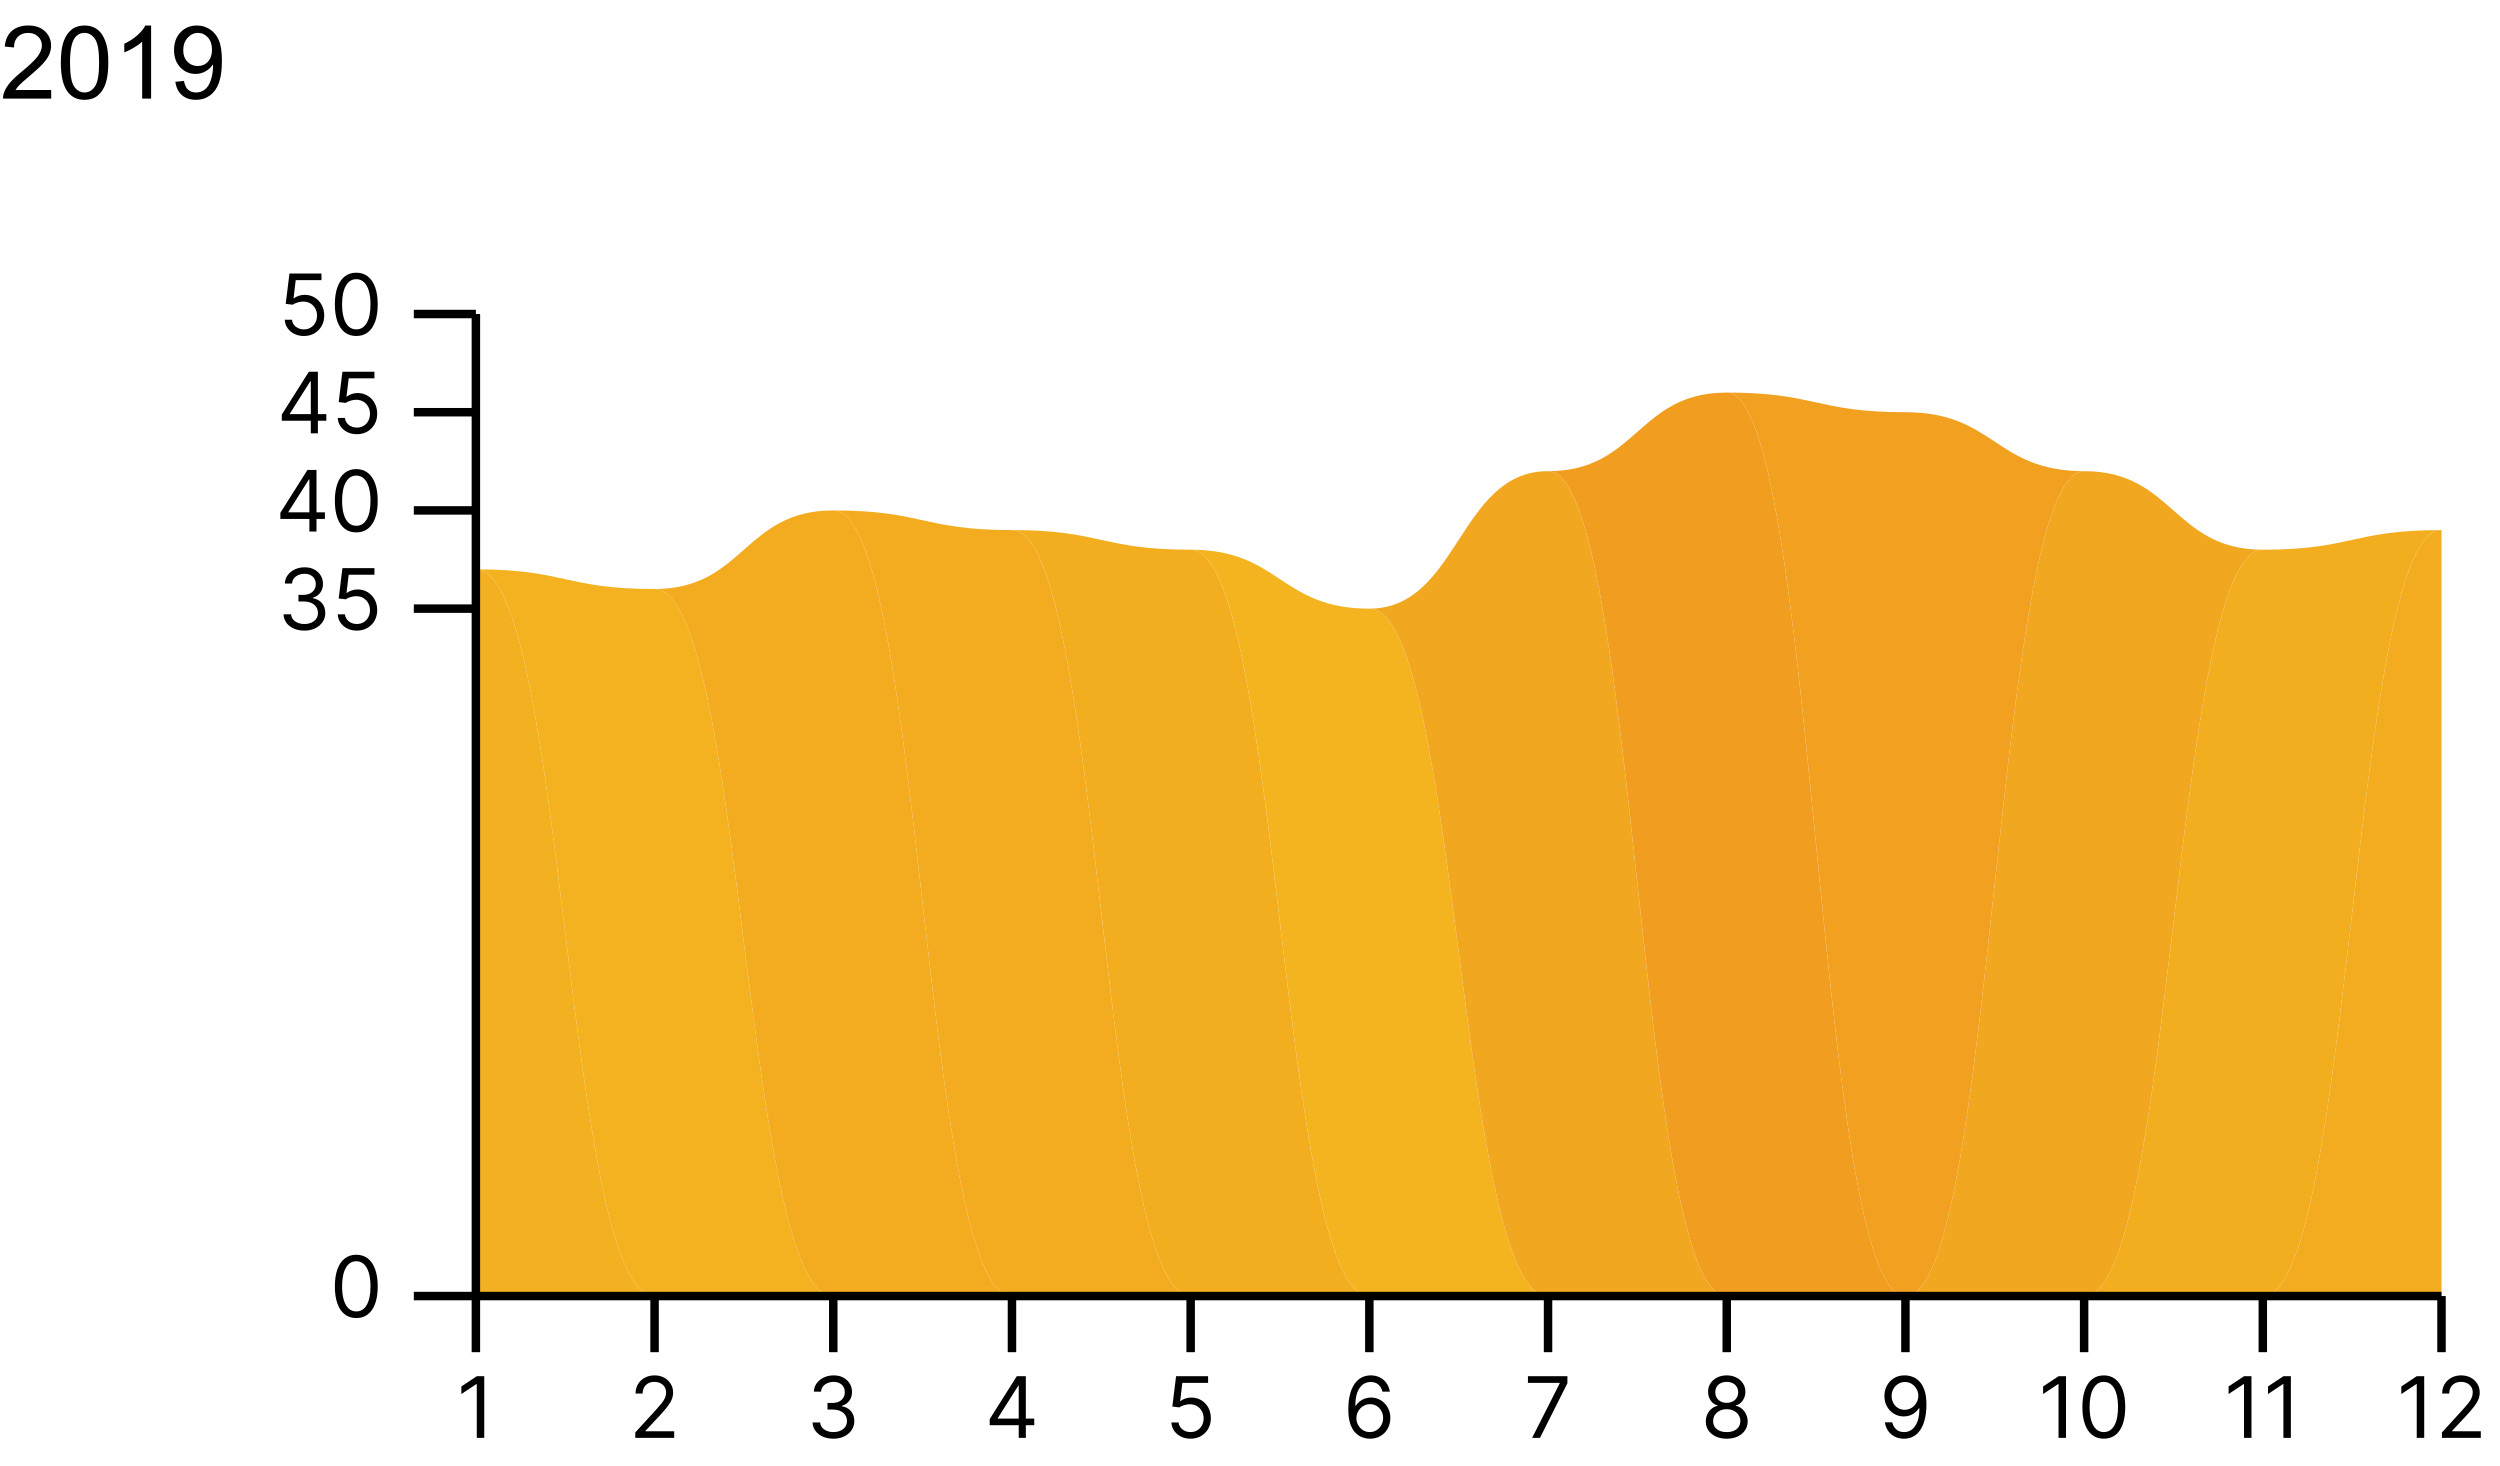 <svg width="295" height="173" viewBox="0 0 295 173" fill="none" xmlns="http://www.w3.org/2000/svg">
<path d="M56.154 67.183C66.697 67.183 66.697 152.935 77.24 152.935C87.783 152.935 87.783 152.935 98.326 152.935C108.869 152.935 108.869 152.935 119.412 152.935C129.955 152.935 129.955 152.935 140.497 152.935C151.04 152.935 151.04 152.935 161.583 152.935C172.126 152.935 172.126 152.935 182.669 152.935C193.212 152.935 193.212 152.935 203.755 152.935C214.298 152.935 214.298 152.935 224.84 152.935C235.383 152.935 235.383 152.935 245.926 152.935C256.469 152.935 256.469 152.935 267.012 152.935C277.555 152.935 277.555 152.935 288.098 152.935C277.555 152.935 277.555 152.935 267.012 152.935C256.469 152.935 256.469 152.935 245.926 152.935C235.383 152.935 235.383 152.935 224.84 152.935C214.298 152.935 214.298 152.935 203.755 152.935C193.212 152.935 193.212 152.935 182.669 152.935C172.126 152.935 172.126 152.935 161.583 152.935C151.04 152.935 151.04 152.935 140.497 152.935C129.955 152.935 129.955 152.935 119.412 152.935C108.869 152.935 108.869 152.935 98.326 152.935C87.783 152.935 87.783 152.935 77.24 152.935C66.697 152.935 66.697 152.935 56.154 152.935V67.183Z" fill="#F3B020"/>
<path d="M56.154 67.183C66.697 67.183 66.697 69.501 77.24 69.501C87.783 69.501 87.783 152.935 98.326 152.935C108.869 152.935 108.869 152.935 119.412 152.935C129.955 152.935 129.955 152.935 140.497 152.935C151.04 152.935 151.04 152.935 161.583 152.935C172.126 152.935 172.126 152.935 182.669 152.935C193.212 152.935 193.212 152.935 203.755 152.935C214.298 152.935 214.298 152.935 224.84 152.935C235.383 152.935 235.383 152.935 245.926 152.935C256.469 152.935 256.469 152.935 267.012 152.935C277.555 152.935 277.555 152.935 288.098 152.935C277.555 152.935 277.555 152.935 267.012 152.935C256.469 152.935 256.469 152.935 245.926 152.935C235.383 152.935 235.383 152.935 224.84 152.935C214.298 152.935 214.298 152.935 203.755 152.935C193.212 152.935 193.212 152.935 182.669 152.935C172.126 152.935 172.126 152.935 161.583 152.935C151.04 152.935 151.04 152.935 140.497 152.935C129.955 152.935 129.955 152.935 119.412 152.935C108.869 152.935 108.869 152.935 98.326 152.935C87.783 152.935 87.783 152.935 77.24 152.935C66.697 152.935 66.697 67.183 56.154 67.183Z" fill="#F4B220"/>
<path d="M56.154 67.183C66.697 67.183 66.697 69.501 77.24 69.501C87.783 69.501 87.783 60.23 98.326 60.23C108.869 60.23 108.869 152.935 119.412 152.935C129.955 152.935 129.955 152.935 140.497 152.935C151.04 152.935 151.04 152.935 161.583 152.935C172.126 152.935 172.126 152.935 182.669 152.935C193.212 152.935 193.212 152.935 203.755 152.935C214.298 152.935 214.298 152.935 224.84 152.935C235.383 152.935 235.383 152.935 245.926 152.935C256.469 152.935 256.469 152.935 267.012 152.935C277.555 152.935 277.555 152.935 288.098 152.935C277.555 152.935 277.555 152.935 267.012 152.935C256.469 152.935 256.469 152.935 245.926 152.935C235.383 152.935 235.383 152.935 224.84 152.935C214.298 152.935 214.298 152.935 203.755 152.935C193.212 152.935 193.212 152.935 182.669 152.935C172.126 152.935 172.126 152.935 161.583 152.935C151.04 152.935 151.04 152.935 140.497 152.935C129.955 152.935 129.955 152.935 119.412 152.935C108.869 152.935 108.869 152.935 98.326 152.935C87.783 152.935 87.783 69.501 77.24 69.501C66.697 69.501 66.697 67.183 56.154 67.183Z" fill="#F3AB20"/>
<path d="M56.154 67.183C66.697 67.183 66.697 69.501 77.24 69.501C87.783 69.501 87.783 60.23 98.326 60.23C108.869 60.23 108.869 62.548 119.412 62.548C129.955 62.548 129.955 152.935 140.497 152.935C151.04 152.935 151.04 152.935 161.583 152.935C172.126 152.935 172.126 152.935 182.669 152.935C193.212 152.935 193.212 152.935 203.755 152.935C214.298 152.935 214.298 152.935 224.84 152.935C235.383 152.935 235.383 152.935 245.926 152.935C256.469 152.935 256.469 152.935 267.012 152.935C277.555 152.935 277.555 62.548 288.098 62.548V152.935C277.555 152.935 277.555 152.935 267.012 152.935C256.469 152.935 256.469 152.935 245.926 152.935C235.383 152.935 235.383 152.935 224.84 152.935C214.298 152.935 214.298 152.935 203.755 152.935C193.212 152.935 193.212 152.935 182.669 152.935C172.126 152.935 172.126 152.935 161.583 152.935C151.04 152.935 151.04 152.935 140.497 152.935C129.955 152.935 129.955 152.935 119.412 152.935C108.869 152.935 108.869 60.23 98.326 60.23C87.783 60.23 87.783 69.501 77.24 69.501C66.697 69.501 66.697 67.183 56.154 67.183Z" fill="#F3AC20"/>
<path d="M56.154 67.183C66.697 67.183 66.697 69.501 77.24 69.501C87.783 69.501 87.783 60.23 98.326 60.23C108.869 60.23 108.869 62.548 119.412 62.548C129.955 62.548 129.955 64.865 140.497 64.865C151.04 64.865 151.04 152.935 161.583 152.935C172.126 152.935 172.126 152.935 182.669 152.935C193.212 152.935 193.212 152.935 203.755 152.935C214.298 152.935 214.298 152.935 224.84 152.935C235.383 152.935 235.383 152.935 245.926 152.935C256.469 152.935 256.469 64.865 267.012 64.865C277.555 64.865 277.555 62.548 288.098 62.548C277.555 62.548 277.555 152.935 267.012 152.935C256.469 152.935 256.469 152.935 245.926 152.935C235.383 152.935 235.383 152.935 224.84 152.935C214.298 152.935 214.298 152.935 203.755 152.935C193.212 152.935 193.212 152.935 182.669 152.935C172.126 152.935 172.126 152.935 161.583 152.935C151.04 152.935 151.04 152.935 140.497 152.935C129.955 152.935 129.955 62.548 119.412 62.548C108.869 62.548 108.869 60.23 98.326 60.23C87.783 60.23 87.783 69.501 77.24 69.501C66.697 69.501 66.697 67.183 56.154 67.183Z" fill="#F3AE20"/>
<path d="M56.154 67.183C66.697 67.183 66.697 69.501 77.24 69.501C87.783 69.501 87.783 60.23 98.326 60.23C108.869 60.23 108.869 62.548 119.412 62.548C129.955 62.548 129.955 64.865 140.497 64.865C151.04 64.865 151.04 71.818 161.583 71.818C172.126 71.818 172.126 152.935 182.669 152.935C193.212 152.935 193.212 152.935 203.755 152.935C214.298 152.935 214.298 152.935 224.84 152.935C235.383 152.935 235.383 152.935 245.926 152.935C256.469 152.935 256.469 64.865 267.012 64.865C277.555 64.865 277.555 62.548 288.098 62.548C277.555 62.548 277.555 64.865 267.012 64.865C256.469 64.865 256.469 152.935 245.926 152.935C235.383 152.935 235.383 152.935 224.84 152.935C214.298 152.935 214.298 152.935 203.755 152.935C193.212 152.935 193.212 152.935 182.669 152.935C172.126 152.935 172.126 152.935 161.583 152.935C151.04 152.935 151.04 64.865 140.497 64.865C129.955 64.865 129.955 62.548 119.412 62.548C108.869 62.548 108.869 60.23 98.326 60.23C87.783 60.23 87.783 69.501 77.24 69.501C66.697 69.501 66.697 67.183 56.154 67.183Z" fill="#F4B420"/>
<path d="M56.154 67.183C66.697 67.183 66.697 69.5 77.24 69.5C87.783 69.5 87.783 60.23 98.326 60.23C108.869 60.23 108.869 62.547 119.412 62.547C129.955 62.547 129.955 64.865 140.497 64.865C151.04 64.865 151.04 71.818 161.583 71.818C172.126 71.818 172.126 55.595 182.669 55.595C193.212 55.595 193.212 152.935 203.755 152.935C214.298 152.935 214.298 152.935 224.84 152.935C235.383 152.935 235.383 55.595 245.926 55.595C256.469 55.595 256.469 64.865 267.012 64.865C277.555 64.865 277.555 62.547 288.098 62.547C277.555 62.547 277.555 64.865 267.012 64.865C256.469 64.865 256.469 152.935 245.926 152.935C235.383 152.935 235.383 152.935 224.84 152.935C214.298 152.935 214.298 152.935 203.755 152.935C193.212 152.935 193.212 152.935 182.669 152.935C172.126 152.935 172.126 71.818 161.583 71.818C151.04 71.818 151.04 64.865 140.497 64.865C129.955 64.865 129.955 62.547 119.412 62.547C108.869 62.547 108.869 60.23 98.326 60.23C87.783 60.23 87.783 69.5 77.24 69.5C66.697 69.5 66.697 67.183 56.154 67.183Z" fill="#F2A720"/>
<path d="M56.154 67.183C66.697 67.183 66.697 69.501 77.24 69.501C87.783 69.501 87.783 60.23 98.326 60.23C108.869 60.23 108.869 62.548 119.412 62.548C129.955 62.548 129.955 64.865 140.497 64.865C151.04 64.865 151.04 71.818 161.583 71.818C172.126 71.818 172.126 55.595 182.669 55.595C193.212 55.595 193.212 46.324 203.755 46.324C214.298 46.324 214.298 152.935 224.84 152.935C235.383 152.935 235.383 55.595 245.926 55.595C256.469 55.595 256.469 64.865 267.012 64.865C277.555 64.865 277.555 62.548 288.098 62.548C277.555 62.548 277.555 64.865 267.012 64.865C256.469 64.865 256.469 55.595 245.926 55.595C235.383 55.595 235.383 152.935 224.84 152.935C214.298 152.935 214.298 152.935 203.755 152.935C193.212 152.935 193.212 55.595 182.669 55.595C172.126 55.595 172.126 71.818 161.583 71.818C151.04 71.818 151.04 64.865 140.497 64.865C129.955 64.865 129.955 62.548 119.412 62.548C108.869 62.548 108.869 60.23 98.326 60.23C87.783 60.23 87.783 69.501 77.24 69.501C66.697 69.501 66.697 67.183 56.154 67.183Z" fill="#F19E20"/>
<path d="M56.154 67.183C66.697 67.183 66.697 69.501 77.24 69.501C87.783 69.501 87.783 60.23 98.326 60.23C108.869 60.23 108.869 62.548 119.412 62.548C129.955 62.548 129.955 64.865 140.497 64.865C151.04 64.865 151.04 71.818 161.583 71.818C172.126 71.818 172.126 55.595 182.669 55.595C193.212 55.595 193.212 46.324 203.755 46.324C214.298 46.324 214.298 48.642 224.84 48.642C235.383 48.642 235.383 55.595 245.926 55.595C256.469 55.595 256.469 64.865 267.012 64.865C277.555 64.865 277.555 62.548 288.098 62.548C277.555 62.548 277.555 64.865 267.012 64.865C256.469 64.865 256.469 55.595 245.926 55.595C235.383 55.595 235.383 152.935 224.84 152.935C214.298 152.935 214.298 46.324 203.755 46.324C193.212 46.324 193.212 55.595 182.669 55.595C172.126 55.595 172.126 71.818 161.583 71.818C151.04 71.818 151.04 64.865 140.497 64.865C129.955 64.865 129.955 62.548 119.412 62.548C108.869 62.548 108.869 60.23 98.326 60.23C87.783 60.23 87.783 69.501 77.24 69.501C66.697 69.501 66.697 67.183 56.154 67.183Z" fill="#F1A020"/>
<path d="M56.154 67.183C66.697 67.183 66.697 152.935 77.24 152.935C87.783 152.935 87.783 152.935 98.326 152.935C108.869 152.935 108.869 152.935 119.412 152.935C129.955 152.935 129.955 152.935 140.497 152.935C151.04 152.935 151.04 152.935 161.583 152.935C172.126 152.935 172.126 152.935 182.669 152.935C193.212 152.935 193.212 152.935 203.755 152.935C214.298 152.935 214.298 152.935 224.84 152.935C235.383 152.935 235.383 152.935 245.926 152.935C256.469 152.935 256.469 152.935 267.012 152.935C277.555 152.935 277.555 152.935 288.098 152.935C277.555 152.935 277.555 152.935 267.012 152.935C256.469 152.935 256.469 152.935 245.926 152.935C235.383 152.935 235.383 152.935 224.84 152.935C214.298 152.935 214.298 152.935 203.755 152.935C193.212 152.935 193.212 152.935 182.669 152.935C172.126 152.935 172.126 152.935 161.583 152.935C151.04 152.935 151.04 152.935 140.497 152.935C129.955 152.935 129.955 152.935 119.412 152.935C108.869 152.935 108.869 152.935 98.326 152.935C87.783 152.935 87.783 152.935 77.24 152.935C66.697 152.935 66.697 67.183 56.154 67.183Z" fill="#EC8520"/>
<path d="M56.154 67.183C66.697 67.183 66.697 152.935 77.24 152.935C87.783 152.935 87.783 152.935 98.326 152.935C108.869 152.935 108.869 152.935 119.412 152.935C129.955 152.935 129.955 152.935 140.497 152.935C151.04 152.935 151.04 152.935 161.583 152.935C172.126 152.935 172.126 152.935 182.669 152.935C193.212 152.935 193.212 152.935 203.755 152.935C214.298 152.935 214.298 152.935 224.84 152.935C235.383 152.935 235.383 152.935 245.926 152.935C256.469 152.935 256.469 152.935 267.012 152.935C277.555 152.935 277.555 152.935 288.098 152.935C277.555 152.935 277.555 152.935 267.012 152.935C256.469 152.935 256.469 152.935 245.926 152.935C235.383 152.935 235.383 152.935 224.84 152.935C214.298 152.935 214.298 152.935 203.755 152.935C193.212 152.935 193.212 152.935 182.669 152.935C172.126 152.935 172.126 152.935 161.583 152.935C151.04 152.935 151.04 152.935 140.497 152.935C129.955 152.935 129.955 152.935 119.412 152.935C108.869 152.935 108.869 152.935 98.326 152.935C87.783 152.935 87.783 152.935 77.24 152.935C66.697 152.935 66.697 67.183 56.154 67.183Z" fill="#EE8C20"/>
<path d="M56.154 67.183C66.697 67.183 66.697 152.935 77.24 152.935C87.783 152.935 87.783 152.935 98.326 152.935C108.869 152.935 108.869 152.935 119.412 152.935C129.955 152.935 129.955 152.935 140.497 152.935C151.04 152.935 151.04 152.935 161.583 152.935C172.126 152.935 172.126 152.935 182.669 152.935C193.212 152.935 193.212 152.935 203.755 152.935C214.298 152.935 214.298 152.935 224.84 152.935C235.383 152.935 235.383 152.935 245.926 152.935C256.469 152.935 256.469 152.935 267.012 152.935C277.555 152.935 277.555 152.935 288.098 152.935C277.555 152.935 277.555 152.935 267.012 152.935C256.469 152.935 256.469 152.935 245.926 152.935C235.383 152.935 235.383 152.935 224.84 152.935C214.298 152.935 214.298 152.935 203.755 152.935C193.212 152.935 193.212 152.935 182.669 152.935C172.126 152.935 172.126 152.935 161.583 152.935C151.04 152.935 151.04 152.935 140.497 152.935C129.955 152.935 129.955 152.935 119.412 152.935C108.869 152.935 108.869 152.935 98.326 152.935C87.783 152.935 87.783 152.935 77.24 152.935C66.697 152.935 66.697 67.183 56.154 67.183Z" fill="#E6641F"/>
<path d="M56.154 67.183C66.697 67.183 66.697 152.935 77.24 152.935C87.783 152.935 87.783 152.935 98.326 152.935C108.869 152.935 108.869 152.935 119.412 152.935C129.955 152.935 129.955 152.935 140.497 152.935C151.04 152.935 151.04 152.935 161.583 152.935C172.126 152.935 172.126 152.935 182.669 152.935C193.212 152.935 193.212 152.935 203.755 152.935C214.298 152.935 214.298 152.935 224.84 152.935C235.383 152.935 235.383 152.935 245.926 152.935C256.469 152.935 256.469 152.935 267.012 152.935C277.555 152.935 277.555 152.935 288.098 152.935C277.555 152.935 277.555 152.935 267.012 152.935C256.469 152.935 256.469 152.935 245.926 152.935C235.383 152.935 235.383 152.935 224.84 152.935C214.298 152.935 214.298 152.935 203.755 152.935C193.212 152.935 193.212 152.935 182.669 152.935C172.126 152.935 172.126 152.935 161.583 152.935C151.04 152.935 151.04 152.935 140.497 152.935C129.955 152.935 129.955 152.935 119.412 152.935C108.869 152.935 108.869 152.935 98.326 152.935C87.783 152.935 87.783 152.935 77.24 152.935C66.697 152.935 66.697 67.183 56.154 67.183Z" fill="#E0491E"/>
<path d="M56.154 67.183C66.697 67.183 66.697 152.935 77.24 152.935C87.783 152.935 87.783 152.935 98.326 152.935C108.869 152.935 108.869 152.935 119.412 152.935C129.955 152.935 129.955 152.935 140.497 152.935C151.04 152.935 151.04 152.935 161.583 152.935C172.126 152.935 172.126 152.935 182.669 152.935C193.212 152.935 193.212 152.935 203.755 152.935C214.298 152.935 214.298 152.935 224.84 152.935C235.383 152.935 235.383 152.935 245.926 152.935C256.469 152.935 256.469 152.935 267.012 152.935C277.555 152.935 277.555 152.935 288.098 152.935C277.555 152.935 277.555 152.935 267.012 152.935C256.469 152.935 256.469 152.935 245.926 152.935C235.383 152.935 235.383 152.935 224.84 152.935C214.298 152.935 214.298 152.935 203.755 152.935C193.212 152.935 193.212 152.935 182.669 152.935C172.126 152.935 172.126 152.935 161.583 152.935C151.04 152.935 151.04 152.935 140.497 152.935C129.955 152.935 129.955 152.935 119.412 152.935C108.869 152.935 108.869 152.935 98.326 152.935C87.783 152.935 87.783 152.935 77.24 152.935C66.697 152.935 66.697 67.183 56.154 67.183Z" fill="#E04C1E"/>
<path d="M56.154 67.183C66.697 67.183 66.697 152.935 77.24 152.935C87.783 152.935 87.783 152.935 98.326 152.935C108.869 152.935 108.869 152.935 119.412 152.935C129.955 152.935 129.955 152.935 140.497 152.935C151.04 152.935 151.04 152.935 161.583 152.935C172.126 152.935 172.126 152.935 182.669 152.935C193.212 152.935 193.212 152.935 203.755 152.935C214.298 152.935 214.298 152.935 224.84 152.935C235.383 152.935 235.383 152.935 245.926 152.935C256.469 152.935 256.469 152.935 267.012 152.935C277.555 152.935 277.555 152.935 288.098 152.935C277.555 152.935 277.555 152.935 267.012 152.935C256.469 152.935 256.469 152.935 245.926 152.935C235.383 152.935 235.383 152.935 224.84 152.935C214.298 152.935 214.298 152.935 203.755 152.935C193.212 152.935 193.212 152.935 182.669 152.935C172.126 152.935 172.126 152.935 161.583 152.935C151.04 152.935 151.04 152.935 140.497 152.935C129.955 152.935 129.955 152.935 119.412 152.935C108.869 152.935 108.869 152.935 98.326 152.935C87.783 152.935 87.783 152.935 77.24 152.935C66.697 152.935 66.697 67.183 56.154 67.183Z" fill="#D0021B"/>
<path d="M56.154 67.183C66.697 67.183 66.697 152.935 77.24 152.935C87.783 152.935 87.783 152.935 98.326 152.935C108.869 152.935 108.869 152.935 119.412 152.935C129.955 152.935 129.955 152.935 140.497 152.935C151.04 152.935 151.04 152.935 161.583 152.935C172.126 152.935 172.126 152.935 182.669 152.935C193.212 152.935 193.212 152.935 203.755 152.935C214.298 152.935 214.298 152.935 224.84 152.935C235.383 152.935 235.383 152.935 245.926 152.935C256.469 152.935 256.469 152.935 267.012 152.935C277.555 152.935 277.555 152.935 288.098 152.935C277.555 152.935 277.555 152.935 267.012 152.935C256.469 152.935 256.469 152.935 245.926 152.935C235.383 152.935 235.383 152.935 224.84 152.935C214.298 152.935 214.298 152.935 203.755 152.935C193.212 152.935 193.212 152.935 182.669 152.935C172.126 152.935 172.126 152.935 161.583 152.935C151.04 152.935 151.04 152.935 140.497 152.935C129.955 152.935 129.955 152.935 119.412 152.935C108.869 152.935 108.869 152.935 98.326 152.935C87.783 152.935 87.783 152.935 77.24 152.935C66.697 152.935 66.697 67.183 56.154 67.183Z" fill="#D5191C"/>
<path d="M56.154 67.183C66.697 67.183 66.697 152.935 77.24 152.935C87.783 152.935 87.783 152.935 98.326 152.935C108.869 152.935 108.869 152.935 119.412 152.935C129.955 152.935 129.955 152.935 140.497 152.935C151.04 152.935 151.04 152.935 161.583 152.935C172.126 152.935 172.126 152.935 182.669 152.935C193.212 152.935 193.212 152.935 203.755 152.935C214.298 152.935 214.298 152.935 224.84 152.935C235.383 152.935 235.383 152.935 245.926 152.935C256.469 152.935 256.469 152.935 267.012 152.935C277.555 152.935 277.555 152.935 288.098 152.935C277.555 152.935 277.555 152.935 267.012 152.935C256.469 152.935 256.469 152.935 245.926 152.935C235.383 152.935 235.383 152.935 224.84 152.935C214.298 152.935 214.298 152.935 203.755 152.935C193.212 152.935 193.212 152.935 182.669 152.935C172.126 152.935 172.126 152.935 161.583 152.935C151.04 152.935 151.04 152.935 140.497 152.935C129.955 152.935 129.955 152.935 119.412 152.935C108.869 152.935 108.869 152.935 98.326 152.935C87.783 152.935 87.783 152.935 77.24 152.935C66.697 152.935 66.697 67.183 56.154 67.183Z" fill="#E2521F"/>
<path d="M56.154 67.183C66.697 67.183 66.697 152.935 77.24 152.935C87.783 152.935 87.783 152.935 98.326 152.935C108.869 152.935 108.869 152.935 119.412 152.935C129.955 152.935 129.955 152.935 140.497 152.935C151.04 152.935 151.04 152.935 161.583 152.935C172.126 152.935 172.126 152.935 182.669 152.935C193.212 152.935 193.212 152.935 203.755 152.935C214.298 152.935 214.298 152.935 224.84 152.935C235.383 152.935 235.383 152.935 245.926 152.935C256.469 152.935 256.469 152.935 267.012 152.935C277.555 152.935 277.555 152.935 288.098 152.935C277.555 152.935 277.555 152.935 267.012 152.935C256.469 152.935 256.469 152.935 245.926 152.935C235.383 152.935 235.383 152.935 224.84 152.935C214.298 152.935 214.298 152.935 203.755 152.935C193.212 152.935 193.212 152.935 182.669 152.935C172.126 152.935 172.126 152.935 161.583 152.935C151.04 152.935 151.04 152.935 140.497 152.935C129.955 152.935 129.955 152.935 119.412 152.935C108.869 152.935 108.869 152.935 98.326 152.935C87.783 152.935 87.783 152.935 77.24 152.935C66.697 152.935 66.697 67.183 56.154 67.183Z" fill="#E6671F"/>
<path d="M56.154 67.183C66.697 67.183 66.697 152.935 77.24 152.935C87.783 152.935 87.783 152.935 98.326 152.935C108.869 152.935 108.869 152.935 119.412 152.935C129.955 152.935 129.955 152.935 140.497 152.935C151.04 152.935 151.04 152.935 161.583 152.935C172.126 152.935 172.126 152.935 182.669 152.935C193.212 152.935 193.212 152.935 203.755 152.935C214.298 152.935 214.298 152.935 224.84 152.935C235.383 152.935 235.383 152.935 245.926 152.935C256.469 152.935 256.469 152.935 267.012 152.935C277.555 152.935 277.555 152.935 288.098 152.935C277.555 152.935 277.555 152.935 267.012 152.935C256.469 152.935 256.469 152.935 245.926 152.935C235.383 152.935 235.383 152.935 224.84 152.935C214.298 152.935 214.298 152.935 203.755 152.935C193.212 152.935 193.212 152.935 182.669 152.935C172.126 152.935 172.126 152.935 161.583 152.935C151.04 152.935 151.04 152.935 140.497 152.935C129.955 152.935 129.955 152.935 119.412 152.935C108.869 152.935 108.869 152.935 98.326 152.935C87.783 152.935 87.783 152.935 77.24 152.935C66.697 152.935 66.697 67.183 56.154 67.183Z" fill="#F09821"/>
<path d="M56.154 67.183C66.697 67.183 66.697 152.935 77.24 152.935C87.783 152.935 87.783 152.935 98.326 152.935C108.869 152.935 108.869 152.935 119.412 152.935C129.955 152.935 129.955 152.935 140.497 152.935C151.04 152.935 151.04 152.935 161.583 152.935C172.126 152.935 172.126 152.935 182.669 152.935C193.212 152.935 193.212 152.935 203.755 152.935C214.298 152.935 214.298 152.935 224.84 152.935C235.383 152.935 235.383 152.935 245.926 152.935C256.469 152.935 256.469 152.935 267.012 152.935C277.555 152.935 277.555 152.935 288.098 152.935C277.555 152.935 277.555 152.935 267.012 152.935C256.469 152.935 256.469 152.935 245.926 152.935C235.383 152.935 235.383 152.935 224.84 152.935C214.298 152.935 214.298 152.935 203.755 152.935C193.212 152.935 193.212 152.935 182.669 152.935C172.126 152.935 172.126 152.935 161.583 152.935C151.04 152.935 151.04 152.935 140.497 152.935C129.955 152.935 129.955 152.935 119.412 152.935C108.869 152.935 108.869 152.935 98.326 152.935C87.783 152.935 87.783 152.935 77.24 152.935C66.697 152.935 66.697 67.183 56.154 67.183Z" fill="#E97520"/>
<path d="M56.154 67.183C66.697 67.183 66.697 152.935 77.24 152.935C87.783 152.935 87.783 152.935 98.326 152.935C108.869 152.935 108.869 152.935 119.412 152.935C129.955 152.935 129.955 152.935 140.497 152.935C151.04 152.935 151.04 152.935 161.583 152.935C172.126 152.935 172.126 152.935 182.669 152.935C193.212 152.935 193.212 152.935 203.755 152.935C214.298 152.935 214.298 152.935 224.84 152.935C235.383 152.935 235.383 152.935 245.926 152.935C256.469 152.935 256.469 152.935 267.012 152.935C277.555 152.935 277.555 152.935 288.098 152.935C277.555 152.935 277.555 152.935 267.012 152.935C256.469 152.935 256.469 152.935 245.926 152.935C235.383 152.935 235.383 152.935 224.84 152.935C214.298 152.935 214.298 152.935 203.755 152.935C193.212 152.935 193.212 152.935 182.669 152.935C172.126 152.935 172.126 152.935 161.583 152.935C151.04 152.935 151.04 152.935 140.497 152.935C129.955 152.935 129.955 152.935 119.412 152.935C108.869 152.935 108.869 152.935 98.326 152.935C87.783 152.935 87.783 152.935 77.24 152.935C66.697 152.935 66.697 67.183 56.154 67.183Z" fill="#E45E1F"/>
<path d="M56.154 67.183C66.697 67.183 66.697 152.935 77.24 152.935C87.783 152.935 87.783 152.935 98.326 152.935C108.869 152.935 108.869 152.935 119.412 152.935C129.955 152.935 129.955 152.935 140.497 152.935C151.04 152.935 151.04 152.935 161.583 152.935C172.126 152.935 172.126 152.935 182.669 152.935C193.212 152.935 193.212 152.935 203.755 152.935C214.298 152.935 214.298 152.935 224.84 152.935C235.383 152.935 235.383 152.935 245.926 152.935C256.469 152.935 256.469 152.935 267.012 152.935C277.555 152.935 277.555 152.935 288.098 152.935C277.555 152.935 277.555 152.935 267.012 152.935C256.469 152.935 256.469 152.935 245.926 152.935C235.383 152.935 235.383 152.935 224.84 152.935C214.298 152.935 214.298 152.935 203.755 152.935C193.212 152.935 193.212 152.935 182.669 152.935C172.126 152.935 172.126 152.935 161.583 152.935C151.04 152.935 151.04 152.935 140.497 152.935C129.955 152.935 129.955 152.935 119.412 152.935C108.869 152.935 108.869 152.935 98.326 152.935C87.783 152.935 87.783 152.935 77.24 152.935C66.697 152.935 66.697 67.183 56.154 67.183Z" fill="#E2551F"/>
<path d="M56.154 67.183C66.697 67.183 66.697 152.935 77.24 152.935C87.783 152.935 87.783 152.935 98.326 152.935C108.869 152.935 108.869 152.935 119.412 152.935C129.955 152.935 129.955 152.935 140.497 152.935C151.04 152.935 151.04 152.935 161.583 152.935C172.126 152.935 172.126 152.935 182.669 152.935C193.212 152.935 193.212 152.935 203.755 152.935C214.298 152.935 214.298 152.935 224.84 152.935C235.383 152.935 235.383 152.935 245.926 152.935C256.469 152.935 256.469 152.935 267.012 152.935C277.555 152.935 277.555 152.935 288.098 152.935C277.555 152.935 277.555 152.935 267.012 152.935C256.469 152.935 256.469 152.935 245.926 152.935C235.383 152.935 235.383 152.935 224.84 152.935C214.298 152.935 214.298 152.935 203.755 152.935C193.212 152.935 193.212 152.935 182.669 152.935C172.126 152.935 172.126 152.935 161.583 152.935C151.04 152.935 151.04 152.935 140.497 152.935C129.955 152.935 129.955 152.935 119.412 152.935C108.869 152.935 108.869 152.935 98.326 152.935C87.783 152.935 87.783 152.935 77.24 152.935C66.697 152.935 66.697 67.183 56.154 67.183Z" fill="#EF9120"/>
<path d="M56.154 67.183C66.697 67.183 66.697 152.935 77.24 152.935C87.783 152.935 87.783 152.935 98.326 152.935C108.869 152.935 108.869 152.935 119.412 152.935C129.955 152.935 129.955 152.935 140.497 152.935C151.04 152.935 151.04 152.935 161.583 152.935C172.126 152.935 172.126 152.935 182.669 152.935C193.212 152.935 193.212 152.935 203.755 152.935C214.298 152.935 214.298 152.935 224.84 152.935C235.383 152.935 235.383 152.935 245.926 152.935C256.469 152.935 256.469 152.935 267.012 152.935C277.555 152.935 277.555 152.935 288.098 152.935C277.555 152.935 277.555 152.935 267.012 152.935C256.469 152.935 256.469 152.935 245.926 152.935C235.383 152.935 235.383 152.935 224.84 152.935C214.298 152.935 214.298 152.935 203.755 152.935C193.212 152.935 193.212 152.935 182.669 152.935C172.126 152.935 172.126 152.935 161.583 152.935C151.04 152.935 151.04 152.935 140.497 152.935C129.955 152.935 129.955 152.935 119.412 152.935C108.869 152.935 108.869 152.935 98.326 152.935C87.783 152.935 87.783 152.935 77.24 152.935C66.697 152.935 66.697 67.183 56.154 67.183Z" fill="#F09C21"/>
<path d="M56.154 67.183C66.697 67.183 66.697 152.935 77.24 152.935C87.783 152.935 87.783 152.935 98.326 152.935C108.869 152.935 108.869 152.935 119.412 152.935C129.955 152.935 129.955 152.935 140.497 152.935C151.04 152.935 151.04 152.935 161.583 152.935C172.126 152.935 172.126 152.935 182.669 152.935C193.212 152.935 193.212 152.935 203.755 152.935C214.298 152.935 214.298 152.935 224.84 152.935C235.383 152.935 235.383 152.935 245.926 152.935C256.469 152.935 256.469 152.935 267.012 152.935C277.555 152.935 277.555 152.935 288.098 152.935C277.555 152.935 277.555 152.935 267.012 152.935C256.469 152.935 256.469 152.935 245.926 152.935C235.383 152.935 235.383 152.935 224.84 152.935C214.298 152.935 214.298 152.935 203.755 152.935C193.212 152.935 193.212 152.935 182.669 152.935C172.126 152.935 172.126 152.935 161.583 152.935C151.04 152.935 151.04 152.935 140.497 152.935C129.955 152.935 129.955 152.935 119.412 152.935C108.869 152.935 108.869 152.935 98.326 152.935C87.783 152.935 87.783 152.935 77.24 152.935C66.697 152.935 66.697 67.183 56.154 67.183Z" fill="#F2A920"/>
<path d="M56.154 67.183C66.697 67.183 66.697 152.935 77.24 152.935C87.783 152.935 87.783 152.935 98.326 152.935C108.869 152.935 108.869 152.935 119.412 152.935C129.955 152.935 129.955 152.935 140.497 152.935C151.04 152.935 151.04 152.935 161.583 152.935C172.126 152.935 172.126 152.935 182.669 152.935C193.212 152.935 193.212 152.935 203.755 152.935C214.298 152.935 214.298 152.935 224.84 152.935C235.383 152.935 235.383 152.935 245.926 152.935C256.469 152.935 256.469 152.935 267.012 152.935C277.555 152.935 277.555 152.935 288.098 152.935C277.555 152.935 277.555 152.935 267.012 152.935C256.469 152.935 256.469 152.935 245.926 152.935C235.383 152.935 235.383 152.935 224.84 152.935C214.298 152.935 214.298 152.935 203.755 152.935C193.212 152.935 193.212 152.935 182.669 152.935C172.126 152.935 172.126 152.935 161.583 152.935C151.04 152.935 151.04 152.935 140.497 152.935C129.955 152.935 129.955 152.935 119.412 152.935C108.869 152.935 108.869 152.935 98.326 152.935C87.783 152.935 87.783 152.935 77.24 152.935C66.697 152.935 66.697 67.183 56.154 67.183Z" fill="#F4B720"/>
<path d="M56.154 67.183C66.697 67.183 66.697 152.935 77.24 152.935C87.783 152.935 87.783 152.935 98.326 152.935C108.869 152.935 108.869 152.935 119.412 152.935C129.955 152.935 129.955 152.935 140.497 152.935C151.04 152.935 151.04 152.935 161.583 152.935C172.126 152.935 172.126 152.935 182.669 152.935C193.212 152.935 193.212 152.935 203.755 152.935C214.298 152.935 214.298 152.935 224.84 152.935C235.383 152.935 235.383 152.935 245.926 152.935C256.469 152.935 256.469 152.935 267.012 152.935C277.555 152.935 277.555 152.935 288.098 152.935C277.555 152.935 277.555 152.935 267.012 152.935C256.469 152.935 256.469 152.935 245.926 152.935C235.383 152.935 235.383 152.935 224.84 152.935C214.298 152.935 214.298 152.935 203.755 152.935C193.212 152.935 193.212 152.935 182.669 152.935C172.126 152.935 172.126 152.935 161.583 152.935C151.04 152.935 151.04 152.935 140.497 152.935C129.955 152.935 129.955 152.935 119.412 152.935C108.869 152.935 108.869 152.935 98.326 152.935C87.783 152.935 87.783 152.935 77.24 152.935C66.697 152.935 66.697 67.183 56.154 67.183Z" fill="#F2A520"/>
<path d="M56.154 152.935H288.098" stroke="black"/>
<path d="M56.154 152.935V159.557" stroke="black"/>
<path d="M57.14 162.394V169.667H56.259V163.318H56.217L54.441 164.497V163.602L56.259 162.394H57.14Z" fill="black"/>
<path d="M77.24 152.935V159.557" stroke="black"/>
<path d="M74.966 169.667V169.028L77.367 166.4C77.648 166.092 77.88 165.825 78.062 165.598C78.245 165.368 78.38 165.152 78.467 164.951C78.557 164.748 78.602 164.535 78.602 164.312C78.602 164.056 78.541 163.835 78.418 163.648C78.297 163.461 78.131 163.316 77.921 163.215C77.71 163.113 77.473 163.062 77.21 163.062C76.931 163.062 76.687 163.12 76.479 163.236C76.273 163.35 76.113 163.509 75.999 163.715C75.888 163.921 75.832 164.163 75.832 164.44H74.994C74.994 164.014 75.093 163.64 75.289 163.318C75.486 162.996 75.753 162.745 76.092 162.565C76.433 162.385 76.815 162.295 77.239 162.295C77.665 162.295 78.042 162.385 78.371 162.565C78.701 162.745 78.959 162.987 79.146 163.293C79.333 163.598 79.426 163.938 79.426 164.312C79.426 164.58 79.378 164.841 79.281 165.097C79.186 165.35 79.02 165.633 78.783 165.946C78.549 166.256 78.224 166.634 77.807 167.082L76.173 168.829V168.886H79.554V169.667H74.966Z" fill="black"/>
<path d="M98.326 152.935V159.557" stroke="black"/>
<path d="M98.353 169.767C97.884 169.767 97.466 169.686 97.099 169.525C96.735 169.364 96.445 169.14 96.229 168.854C96.016 168.565 95.9 168.23 95.881 167.849H96.776C96.795 168.083 96.876 168.286 97.017 168.456C97.16 168.624 97.345 168.754 97.575 168.847C97.805 168.939 98.059 168.985 98.338 168.985C98.651 168.985 98.928 168.931 99.169 168.822C99.411 168.713 99.6 168.562 99.738 168.367C99.875 168.173 99.944 167.948 99.944 167.693C99.944 167.425 99.877 167.19 99.745 166.986C99.612 166.78 99.418 166.619 99.162 166.503C98.907 166.387 98.594 166.329 98.225 166.329H97.642V165.548H98.225C98.514 165.548 98.767 165.496 98.985 165.392C99.205 165.287 99.377 165.141 99.5 164.951C99.625 164.762 99.688 164.539 99.688 164.284C99.688 164.037 99.633 163.823 99.525 163.641C99.416 163.459 99.262 163.316 99.063 163.215C98.867 163.113 98.635 163.062 98.367 163.062C98.116 163.062 97.879 163.108 97.657 163.2C97.436 163.29 97.257 163.422 97.117 163.595C96.977 163.765 96.901 163.971 96.89 164.213H96.037C96.052 163.831 96.166 163.498 96.382 163.211C96.597 162.922 96.879 162.697 97.227 162.536C97.577 162.375 97.962 162.295 98.381 162.295C98.831 162.295 99.217 162.386 99.539 162.568C99.861 162.748 100.108 162.986 100.281 163.282C100.454 163.578 100.54 163.898 100.54 164.241C100.54 164.651 100.433 165 100.217 165.289C100.004 165.577 99.714 165.777 99.347 165.889V165.946C99.806 166.021 100.165 166.217 100.423 166.531C100.681 166.844 100.81 167.231 100.81 167.693C100.81 168.088 100.702 168.443 100.487 168.758C100.274 169.071 99.983 169.317 99.613 169.497C99.244 169.677 98.824 169.767 98.353 169.767Z" fill="black"/>
<path d="M119.412 152.935V159.557" stroke="black"/>
<path d="M116.786 168.176V167.451L119.982 162.394H120.508V163.517H120.153L117.738 167.338V167.394H122.042V168.176H116.786ZM120.209 169.667V167.955V167.618V162.394H121.048V169.667H120.209Z" fill="black"/>
<path d="M140.498 152.935V159.557" stroke="black"/>
<path d="M140.481 169.767C140.065 169.767 139.689 169.684 139.355 169.518C139.022 169.352 138.754 169.125 138.553 168.836C138.352 168.547 138.242 168.218 138.223 167.849H139.075C139.108 168.178 139.257 168.45 139.522 168.666C139.79 168.879 140.11 168.985 140.481 168.985C140.779 168.985 141.045 168.915 141.277 168.776C141.511 168.636 141.694 168.444 141.827 168.2C141.962 167.954 142.029 167.676 142.029 167.366C142.029 167.049 141.96 166.766 141.82 166.517C141.683 166.266 141.493 166.069 141.252 165.924C141.01 165.78 140.735 165.706 140.424 165.704C140.202 165.702 139.973 165.736 139.739 165.807C139.505 165.876 139.312 165.964 139.16 166.073L138.336 165.974L138.777 162.394H142.555V163.176H139.515L139.26 165.321H139.302C139.451 165.202 139.638 165.104 139.863 165.026C140.088 164.948 140.323 164.909 140.566 164.909C141.011 164.909 141.408 165.015 141.756 165.228C142.106 165.439 142.381 165.728 142.58 166.095C142.781 166.462 142.882 166.881 142.882 167.352C142.882 167.816 142.778 168.23 142.569 168.595C142.363 168.957 142.079 169.243 141.717 169.454C141.355 169.662 140.943 169.767 140.481 169.767Z" fill="black"/>
<path d="M161.583 152.935V159.557" stroke="black"/>
<path d="M161.631 169.767C161.333 169.762 161.034 169.705 160.736 169.596C160.438 169.487 160.165 169.304 159.919 169.046C159.673 168.785 159.475 168.434 159.326 167.991C159.177 167.546 159.102 166.987 159.102 166.315C159.102 165.671 159.163 165.1 159.283 164.603C159.404 164.104 159.579 163.683 159.809 163.343C160.039 162.999 160.316 162.739 160.64 162.561C160.967 162.384 161.335 162.295 161.744 162.295C162.152 162.295 162.514 162.377 162.831 162.54C163.151 162.701 163.411 162.926 163.612 163.215C163.814 163.504 163.944 163.836 164.003 164.213H163.136C163.056 163.886 162.9 163.615 162.668 163.399C162.436 163.184 162.128 163.076 161.744 163.076C161.181 163.076 160.737 163.321 160.413 163.811C160.091 164.301 159.929 164.989 159.926 165.875H159.983C160.116 165.673 160.273 165.502 160.455 165.36C160.64 165.215 160.844 165.104 161.066 165.026C161.289 164.948 161.524 164.909 161.773 164.909C162.19 164.909 162.571 165.013 162.916 165.221C163.262 165.427 163.539 165.712 163.747 166.077C163.956 166.439 164.06 166.855 164.06 167.323C164.06 167.773 163.959 168.185 163.758 168.559C163.557 168.931 163.274 169.227 162.909 169.447C162.547 169.665 162.121 169.771 161.631 169.767ZM161.631 168.985C161.929 168.985 162.197 168.911 162.433 168.762C162.672 168.612 162.861 168.412 162.998 168.161C163.138 167.91 163.208 167.631 163.208 167.323C163.208 167.023 163.14 166.749 163.005 166.503C162.873 166.254 162.689 166.057 162.455 165.91C162.223 165.763 161.958 165.69 161.659 165.69C161.434 165.69 161.225 165.735 161.031 165.825C160.837 165.912 160.666 166.033 160.519 166.187C160.375 166.341 160.261 166.517 160.178 166.716C160.096 166.913 160.054 167.12 160.054 167.338C160.054 167.626 160.122 167.896 160.257 168.147C160.394 168.398 160.581 168.601 160.818 168.754C161.057 168.908 161.328 168.985 161.631 168.985Z" fill="black"/>
<path d="M182.669 152.935V159.557" stroke="black"/>
<path d="M180.793 169.667L184.046 163.232V163.176H180.296V162.394H184.955V163.218L181.716 169.667H180.793Z" fill="black"/>
<path d="M203.755 152.935V159.557" stroke="black"/>
<path d="M203.756 169.767C203.268 169.767 202.838 169.68 202.464 169.507C202.092 169.332 201.802 169.092 201.594 168.786C201.385 168.479 201.282 168.128 201.285 167.735C201.282 167.428 201.343 167.143 201.466 166.883C201.589 166.62 201.757 166.401 201.97 166.226C202.185 166.049 202.426 165.936 202.691 165.889V165.846C202.343 165.756 202.066 165.561 201.86 165.26C201.654 164.957 201.552 164.613 201.554 164.227C201.552 163.857 201.646 163.527 201.835 163.236C202.024 162.945 202.285 162.715 202.616 162.547C202.95 162.379 203.33 162.295 203.756 162.295C204.178 162.295 204.554 162.379 204.885 162.547C205.217 162.715 205.477 162.945 205.667 163.236C205.858 163.527 205.955 163.857 205.958 164.227C205.955 164.613 205.85 164.957 205.642 165.26C205.436 165.561 205.162 165.756 204.821 165.846V165.889C205.084 165.936 205.321 166.049 205.532 166.226C205.742 166.401 205.911 166.62 206.036 166.883C206.161 167.143 206.225 167.428 206.228 167.735C206.225 168.128 206.119 168.479 205.908 168.786C205.7 169.092 205.41 169.332 205.038 169.507C204.669 169.68 204.241 169.767 203.756 169.767ZM203.756 168.985C204.085 168.985 204.369 168.932 204.608 168.825C204.848 168.719 205.032 168.569 205.162 168.375C205.293 168.18 205.359 167.953 205.361 167.693C205.359 167.418 205.288 167.175 205.148 166.965C205.009 166.754 204.818 166.588 204.576 166.468C204.337 166.347 204.064 166.286 203.756 166.286C203.446 166.286 203.169 166.347 202.925 166.468C202.684 166.588 202.493 166.754 202.353 166.965C202.216 167.175 202.149 167.418 202.151 167.693C202.149 167.953 202.211 168.18 202.339 168.375C202.469 168.569 202.655 168.719 202.897 168.825C203.138 168.932 203.425 168.985 203.756 168.985ZM203.756 165.534C204.017 165.534 204.247 165.482 204.449 165.377C204.652 165.273 204.812 165.128 204.928 164.941C205.044 164.754 205.103 164.535 205.106 164.284C205.103 164.037 205.045 163.823 204.932 163.641C204.818 163.456 204.661 163.314 204.459 163.215C204.258 163.113 204.024 163.062 203.756 163.062C203.484 163.062 203.246 163.113 203.042 163.215C202.839 163.314 202.681 163.456 202.57 163.641C202.459 163.823 202.404 164.037 202.407 164.284C202.404 164.535 202.46 164.754 202.574 164.941C202.69 165.128 202.849 165.273 203.053 165.377C203.257 165.482 203.491 165.534 203.756 165.534Z" fill="black"/>
<path d="M224.84 152.935V159.557" stroke="black"/>
<path d="M224.789 162.295C225.087 162.297 225.385 162.354 225.683 162.465C225.982 162.577 226.254 162.761 226.5 163.019C226.746 163.275 226.944 163.624 227.093 164.067C227.242 164.51 227.317 165.065 227.317 165.732C227.317 166.379 227.255 166.953 227.132 167.455C227.012 167.954 226.836 168.376 226.607 168.719C226.379 169.062 226.102 169.323 225.776 169.5C225.451 169.678 225.084 169.767 224.675 169.767C224.268 169.767 223.904 169.686 223.585 169.525C223.268 169.362 223.007 169.136 222.803 168.847C222.602 168.556 222.473 168.218 222.416 167.835H223.283C223.361 168.169 223.516 168.444 223.748 168.662C223.982 168.878 224.291 168.985 224.675 168.985C225.236 168.985 225.679 168.74 226.003 168.25C226.33 167.76 226.493 167.068 226.493 166.173H226.436C226.304 166.372 226.146 166.543 225.964 166.688C225.782 166.832 225.579 166.943 225.357 167.022C225.134 167.1 224.897 167.139 224.647 167.139C224.23 167.139 223.848 167.036 223.5 166.83C223.154 166.621 222.877 166.336 222.669 165.974C222.463 165.609 222.36 165.193 222.36 164.724C222.36 164.279 222.459 163.872 222.658 163.502C222.859 163.131 223.141 162.835 223.503 162.615C223.868 162.394 224.296 162.288 224.789 162.295ZM224.789 163.076C224.49 163.076 224.222 163.151 223.982 163.3C223.746 163.447 223.558 163.646 223.418 163.897C223.281 164.145 223.212 164.421 223.212 164.724C223.212 165.027 223.278 165.303 223.411 165.551C223.546 165.798 223.729 165.994 223.961 166.141C224.196 166.285 224.462 166.357 224.76 166.357C224.985 166.357 225.195 166.314 225.389 166.226C225.583 166.136 225.752 166.014 225.897 165.86C226.043 165.704 226.158 165.528 226.241 165.331C226.324 165.132 226.365 164.925 226.365 164.71C226.365 164.426 226.297 164.159 226.159 163.911C226.024 163.662 225.837 163.461 225.598 163.307C225.361 163.153 225.092 163.076 224.789 163.076Z" fill="black"/>
<path d="M245.926 152.935V159.557" stroke="black"/>
<path d="M243.787 162.394V169.667H242.906V163.318H242.863L241.088 164.497V163.602L242.906 162.394H243.787ZM248.251 169.767C247.715 169.767 247.26 169.621 246.883 169.33C246.507 169.036 246.219 168.611 246.02 168.055C245.822 167.496 245.722 166.821 245.722 166.031C245.722 165.245 245.822 164.574 246.02 164.017C246.222 163.459 246.51 163.032 246.887 162.739C247.266 162.443 247.72 162.295 248.251 162.295C248.781 162.295 249.234 162.443 249.611 162.739C249.989 163.032 250.278 163.459 250.477 164.017C250.678 164.574 250.779 165.245 250.779 166.031C250.779 166.821 250.679 167.496 250.481 168.055C250.282 168.611 249.994 169.036 249.618 169.33C249.241 169.621 248.786 169.767 248.251 169.767ZM248.251 168.985C248.781 168.985 249.193 168.73 249.486 168.218C249.78 167.707 249.927 166.978 249.927 166.031C249.927 165.401 249.859 164.865 249.724 164.422C249.592 163.979 249.4 163.642 249.149 163.41C248.9 163.178 248.601 163.062 248.251 163.062C247.725 163.062 247.314 163.321 247.018 163.84C246.722 164.356 246.574 165.086 246.574 166.031C246.574 166.66 246.641 167.196 246.773 167.636C246.906 168.076 247.096 168.411 247.345 168.641C247.596 168.87 247.898 168.985 248.251 168.985Z" fill="black"/>
<path d="M267.012 152.935V159.557" stroke="black"/>
<path d="M265.673 162.394V169.667H264.793V163.318H264.75L262.974 164.497V163.602L264.793 162.394H265.673ZM270.322 162.394V169.667H269.441V163.318H269.398L267.623 164.497V163.602L269.441 162.394H270.322Z" fill="black"/>
<path d="M288.098 152.935V159.557" stroke="black"/>
<path d="M286.056 162.394V169.667H285.175V163.318H285.132L283.357 164.497V163.602L285.175 162.394H286.056ZM288.147 169.667V169.028L290.548 166.4C290.83 166.092 291.062 165.825 291.244 165.598C291.426 165.368 291.561 165.152 291.649 164.951C291.739 164.748 291.784 164.535 291.784 164.312C291.784 164.056 291.722 163.835 291.599 163.648C291.478 163.461 291.313 163.316 291.102 163.215C290.891 163.113 290.655 163.062 290.392 163.062C290.112 163.062 289.869 163.12 289.66 163.236C289.454 163.35 289.294 163.509 289.181 163.715C289.07 163.921 289.014 164.163 289.014 164.44H288.176C288.176 164.014 288.274 163.64 288.471 163.318C288.667 162.996 288.935 162.745 289.273 162.565C289.614 162.385 289.996 162.295 290.42 162.295C290.846 162.295 291.224 162.385 291.553 162.565C291.882 162.745 292.14 162.987 292.327 163.293C292.514 163.598 292.608 163.938 292.608 164.312C292.608 164.58 292.559 164.841 292.462 165.097C292.367 165.35 292.202 165.633 291.965 165.946C291.73 166.256 291.405 166.634 290.988 167.082L289.355 168.829V168.886H292.735V169.667H288.147Z" fill="black"/>
<path d="M56.154 152.935V37.054" stroke="black"/>
<path d="M56.155 152.935H48.83" stroke="black"/>
<path d="M42.043 155.53C41.508 155.53 41.052 155.384 40.676 155.093C40.299 154.799 40.012 154.374 39.813 153.818C39.614 153.259 39.514 152.585 39.514 151.794C39.514 151.008 39.614 150.337 39.813 149.78C40.014 149.222 40.303 148.795 40.679 148.502C41.058 148.206 41.513 148.058 42.043 148.058C42.573 148.058 43.026 148.206 43.403 148.502C43.782 148.795 44.071 149.222 44.269 149.78C44.471 150.337 44.571 151.008 44.571 151.794C44.571 152.585 44.472 153.259 44.273 153.818C44.074 154.374 43.786 154.799 43.41 155.093C43.034 155.384 42.578 155.53 42.043 155.53ZM42.043 154.748C42.573 154.748 42.985 154.493 43.279 153.981C43.572 153.47 43.719 152.741 43.719 151.794C43.719 151.164 43.651 150.628 43.517 150.185C43.384 149.742 43.192 149.405 42.941 149.173C42.693 148.941 42.393 148.825 42.043 148.825C41.517 148.825 41.106 149.084 40.811 149.603C40.515 150.119 40.367 150.849 40.367 151.794C40.367 152.424 40.433 152.959 40.566 153.399C40.698 153.839 40.889 154.174 41.137 154.404C41.388 154.634 41.69 154.748 42.043 154.748Z" fill="black"/>
<path d="M56.155 71.818H48.83" stroke="black"/>
<path d="M35.927 74.413C35.458 74.413 35.04 74.332 34.673 74.171C34.309 74.01 34.019 73.787 33.803 73.5C33.59 73.211 33.474 72.876 33.455 72.495H34.35C34.369 72.73 34.45 72.932 34.592 73.103C34.734 73.271 34.92 73.401 35.149 73.493C35.379 73.585 35.633 73.632 35.913 73.632C36.225 73.632 36.502 73.577 36.744 73.468C36.985 73.359 37.175 73.208 37.312 73.014C37.449 72.82 37.518 72.595 37.518 72.339C37.518 72.072 37.452 71.836 37.319 71.632C37.186 71.426 36.992 71.265 36.737 71.149C36.481 71.033 36.168 70.975 35.799 70.975H35.217V70.194H35.799C36.088 70.194 36.341 70.142 36.559 70.038C36.779 69.934 36.951 69.787 37.074 69.597C37.199 69.408 37.262 69.186 37.262 68.93C37.262 68.684 37.208 68.469 37.099 68.287C36.99 68.105 36.836 67.963 36.637 67.861C36.441 67.759 36.209 67.708 35.941 67.708C35.69 67.708 35.453 67.754 35.231 67.847C35.011 67.937 34.831 68.068 34.691 68.241C34.551 68.411 34.476 68.617 34.464 68.859H33.612C33.626 68.478 33.741 68.144 33.956 67.857C34.172 67.569 34.453 67.344 34.801 67.183C35.152 67.022 35.536 66.941 35.955 66.941C36.405 66.941 36.791 67.032 37.113 67.215C37.435 67.395 37.682 67.632 37.855 67.928C38.028 68.224 38.114 68.544 38.114 68.887C38.114 69.297 38.007 69.646 37.791 69.935C37.578 70.224 37.288 70.424 36.921 70.535V70.592C37.38 70.668 37.739 70.863 37.997 71.178C38.255 71.49 38.384 71.877 38.384 72.339C38.384 72.734 38.277 73.09 38.061 73.404C37.848 73.717 37.557 73.963 37.188 74.143C36.818 74.323 36.398 74.413 35.927 74.413ZM42.109 74.413C41.693 74.413 41.318 74.33 40.984 74.164C40.65 73.999 40.382 73.771 40.181 73.482C39.98 73.194 39.87 72.865 39.851 72.495H40.703C40.736 72.824 40.886 73.097 41.151 73.312C41.418 73.525 41.738 73.632 42.109 73.632C42.408 73.632 42.673 73.562 42.905 73.422C43.139 73.282 43.323 73.091 43.455 72.847C43.59 72.601 43.658 72.322 43.658 72.012C43.658 71.695 43.588 71.412 43.448 71.164C43.311 70.913 43.121 70.715 42.88 70.57C42.639 70.426 42.363 70.353 42.053 70.35C41.83 70.348 41.602 70.382 41.367 70.453C41.133 70.522 40.94 70.611 40.788 70.72L39.965 70.62L40.405 67.041H44.183V67.822H41.144L40.888 69.967H40.931C41.08 69.849 41.267 69.75 41.492 69.672C41.717 69.594 41.951 69.555 42.195 69.555C42.64 69.555 43.036 69.661 43.384 69.874C43.735 70.085 44.009 70.374 44.208 70.741C44.409 71.108 44.51 71.527 44.51 71.998C44.51 72.462 44.406 72.876 44.197 73.241C43.992 73.603 43.708 73.89 43.345 74.1C42.983 74.309 42.571 74.413 42.109 74.413Z" fill="black"/>
<path d="M56.155 60.23H48.83" stroke="black"/>
<path d="M33.084 61.234V60.509L36.28 55.452H36.806V56.575H36.451L34.036 60.396V60.452H38.34V61.234H33.084ZM36.508 62.725V61.014V60.676V55.452H37.346V62.725H36.508ZM42.043 62.825C41.508 62.825 41.052 62.679 40.676 62.388C40.299 62.094 40.012 61.669 39.813 61.113C39.614 60.554 39.514 59.88 39.514 59.089C39.514 58.303 39.614 57.632 39.813 57.075C40.014 56.517 40.303 56.09 40.679 55.797C41.058 55.501 41.513 55.353 42.043 55.353C42.573 55.353 43.026 55.501 43.403 55.797C43.782 56.09 44.071 56.517 44.269 57.075C44.471 57.632 44.571 58.303 44.571 59.089C44.571 59.88 44.472 60.554 44.273 61.113C44.074 61.669 43.786 62.094 43.41 62.388C43.034 62.679 42.578 62.825 42.043 62.825ZM42.043 62.043C42.573 62.043 42.985 61.788 43.279 61.276C43.572 60.765 43.719 60.036 43.719 59.089C43.719 58.459 43.651 57.923 43.517 57.48C43.384 57.037 43.192 56.7 42.941 56.468C42.693 56.236 42.393 56.12 42.043 56.12C41.517 56.12 41.107 56.379 40.811 56.898C40.515 57.414 40.367 58.144 40.367 59.089C40.367 59.718 40.433 60.254 40.566 60.694C40.698 61.134 40.889 61.469 41.137 61.699C41.388 61.928 41.69 62.043 42.043 62.043Z" fill="black"/>
<path d="M56.155 48.642H48.83" stroke="black"/>
<path d="M33.25 49.646V48.921L36.446 43.864H36.972V44.987H36.617L34.202 48.808V48.864H38.506V49.646H33.25ZM36.674 51.137V49.426V49.088V43.864H37.512V51.137H36.674ZM42.109 51.237C41.693 51.237 41.318 51.154 40.984 50.988C40.65 50.822 40.382 50.595 40.181 50.306C39.98 50.017 39.87 49.688 39.851 49.319H40.703C40.736 49.648 40.886 49.92 41.151 50.136C41.418 50.349 41.738 50.455 42.109 50.455C42.408 50.455 42.673 50.386 42.905 50.246C43.139 50.106 43.323 49.914 43.455 49.671C43.59 49.424 43.658 49.146 43.658 48.836C43.658 48.519 43.588 48.236 43.448 47.987C43.311 47.736 43.121 47.539 42.88 47.394C42.639 47.25 42.363 47.177 42.053 47.174C41.83 47.172 41.602 47.206 41.367 47.277C41.133 47.346 40.94 47.435 40.788 47.544L39.965 47.444L40.405 43.864H44.183V44.646H41.144L40.888 46.791H40.931C41.08 46.672 41.267 46.574 41.492 46.496C41.717 46.418 41.951 46.379 42.195 46.379C42.64 46.379 43.036 46.485 43.384 46.698C43.735 46.909 44.009 47.198 44.208 47.565C44.409 47.932 44.51 48.351 44.51 48.822C44.51 49.286 44.406 49.7 44.197 50.065C43.992 50.427 43.708 50.714 43.345 50.924C42.983 51.133 42.571 51.237 42.109 51.237Z" fill="black"/>
<path d="M56.155 37.054H48.83" stroke="black"/>
<path d="M35.859 39.648C35.443 39.648 35.068 39.566 34.734 39.4C34.4 39.234 34.132 39.007 33.931 38.718C33.73 38.429 33.62 38.1 33.601 37.731H34.453C34.486 38.06 34.636 38.332 34.901 38.547C35.168 38.761 35.488 38.867 35.859 38.867C36.158 38.867 36.423 38.797 36.655 38.658C36.889 38.518 37.073 38.326 37.205 38.082C37.34 37.836 37.408 37.558 37.408 37.248C37.408 36.931 37.338 36.648 37.198 36.399C37.061 36.148 36.871 35.95 36.63 35.806C36.389 35.662 36.113 35.588 35.803 35.586C35.58 35.584 35.352 35.618 35.117 35.689C34.883 35.758 34.69 35.846 34.538 35.955L33.715 35.856L34.155 32.276H37.933V33.057H34.894L34.638 35.202H34.681C34.83 35.084 35.017 34.986 35.242 34.908C35.467 34.83 35.701 34.79 35.945 34.79C36.39 34.79 36.786 34.897 37.134 35.11C37.485 35.321 37.759 35.61 37.958 35.977C38.159 36.343 38.26 36.763 38.26 37.234C38.26 37.698 38.156 38.112 37.947 38.477C37.742 38.839 37.458 39.125 37.095 39.336C36.733 39.544 36.321 39.648 35.859 39.648ZM42.043 39.648C41.508 39.648 41.052 39.503 40.676 39.212C40.299 38.918 40.012 38.493 39.813 37.937C39.614 37.378 39.514 36.703 39.514 35.913C39.514 35.127 39.614 34.455 39.813 33.899C40.014 33.34 40.303 32.914 40.679 32.621C41.058 32.325 41.513 32.177 42.043 32.177C42.573 32.177 43.026 32.325 43.403 32.621C43.782 32.914 44.071 33.34 44.269 33.899C44.471 34.455 44.571 35.127 44.571 35.913C44.571 36.703 44.472 37.378 44.273 37.937C44.074 38.493 43.786 38.918 43.41 39.212C43.034 39.503 42.578 39.648 42.043 39.648ZM42.043 38.867C42.573 38.867 42.985 38.611 43.279 38.1C43.572 37.589 43.719 36.86 43.719 35.913C43.719 35.283 43.651 34.747 43.517 34.304C43.384 33.861 43.192 33.524 42.941 33.292C42.693 33.06 42.393 32.944 42.043 32.944C41.517 32.944 41.107 33.203 40.811 33.721C40.515 34.238 40.367 34.968 40.367 35.913C40.367 36.542 40.433 37.077 40.566 37.518C40.698 37.958 40.889 38.293 41.137 38.523C41.388 38.752 41.69 38.867 42.043 38.867Z" fill="black"/>
<path d="M6.041 10.62V11.634H0.363C0.355 11.38 0.396 11.136 0.486 10.901C0.631 10.515 0.861 10.134 1.178 9.759C1.498 9.384 1.959 8.95 2.561 8.458C3.494 7.692 4.125 7.087 4.453 6.642C4.781 6.192 4.945 5.769 4.945 5.37C4.945 4.952 4.795 4.601 4.494 4.315C4.197 4.026 3.809 3.882 3.328 3.882C2.82 3.882 2.414 4.034 2.109 4.339C1.805 4.644 1.65 5.065 1.646 5.604L0.562 5.493C0.637 4.685 0.916 4.069 1.4 3.647C1.885 3.222 2.535 3.009 3.352 3.009C4.176 3.009 4.828 3.237 5.309 3.694C5.789 4.151 6.029 4.718 6.029 5.394C6.029 5.737 5.959 6.075 5.818 6.407C5.678 6.739 5.443 7.089 5.115 7.456C4.791 7.823 4.25 8.327 3.492 8.968C2.859 9.499 2.453 9.86 2.273 10.052C2.094 10.239 1.945 10.429 1.828 10.62H6.041ZM7.178 7.397C7.178 6.382 7.281 5.565 7.488 4.948C7.699 4.327 8.01 3.849 8.42 3.513C8.834 3.177 9.354 3.009 9.979 3.009C10.44 3.009 10.844 3.103 11.191 3.29C11.539 3.474 11.826 3.741 12.053 4.093C12.279 4.44 12.457 4.866 12.586 5.37C12.715 5.87 12.779 6.546 12.779 7.397C12.779 8.405 12.676 9.22 12.469 9.841C12.262 10.458 11.951 10.937 11.537 11.276C11.127 11.612 10.607 11.78 9.979 11.78C9.15 11.78 8.5 11.483 8.027 10.89C7.461 10.175 7.178 9.011 7.178 7.397ZM8.262 7.397C8.262 8.808 8.426 9.747 8.754 10.216C9.086 10.681 9.494 10.913 9.979 10.913C10.463 10.913 10.869 10.679 11.197 10.21C11.529 9.741 11.695 8.804 11.695 7.397C11.695 5.983 11.529 5.044 11.197 4.579C10.869 4.114 10.459 3.882 9.967 3.882C9.482 3.882 9.096 4.087 8.807 4.497C8.443 5.021 8.262 5.987 8.262 7.397ZM17.83 11.634H16.775V4.913C16.521 5.155 16.188 5.397 15.773 5.64C15.363 5.882 14.994 6.063 14.666 6.185V5.165C15.256 4.888 15.771 4.552 16.213 4.157C16.654 3.763 16.967 3.38 17.15 3.009H17.83V11.634ZM20.695 9.647L21.709 9.554C21.795 10.03 21.959 10.376 22.201 10.591C22.443 10.806 22.754 10.913 23.133 10.913C23.457 10.913 23.74 10.839 23.982 10.69C24.229 10.542 24.43 10.345 24.586 10.099C24.742 9.849 24.873 9.513 24.979 9.091C25.084 8.669 25.137 8.239 25.137 7.802C25.137 7.755 25.135 7.685 25.131 7.591C24.92 7.927 24.631 8.2 24.264 8.411C23.9 8.618 23.506 8.722 23.08 8.722C22.369 8.722 21.768 8.464 21.275 7.948C20.783 7.433 20.537 6.753 20.537 5.909C20.537 5.038 20.793 4.337 21.305 3.806C21.82 3.274 22.465 3.009 23.238 3.009C23.797 3.009 24.307 3.159 24.768 3.46C25.232 3.761 25.584 4.19 25.822 4.749C26.064 5.304 26.186 6.108 26.186 7.163C26.186 8.261 26.066 9.136 25.828 9.788C25.59 10.437 25.234 10.931 24.762 11.271C24.293 11.61 23.742 11.78 23.109 11.78C22.438 11.78 21.889 11.595 21.463 11.224C21.037 10.849 20.781 10.323 20.695 9.647ZM25.014 5.856C25.014 5.251 24.852 4.771 24.527 4.415C24.207 4.06 23.82 3.882 23.367 3.882C22.898 3.882 22.49 4.073 22.143 4.456C21.795 4.839 21.621 5.335 21.621 5.944C21.621 6.491 21.785 6.937 22.113 7.28C22.445 7.62 22.854 7.79 23.338 7.79C23.826 7.79 24.227 7.62 24.539 7.28C24.855 6.937 25.014 6.462 25.014 5.856Z" fill="black"/>
</svg>
